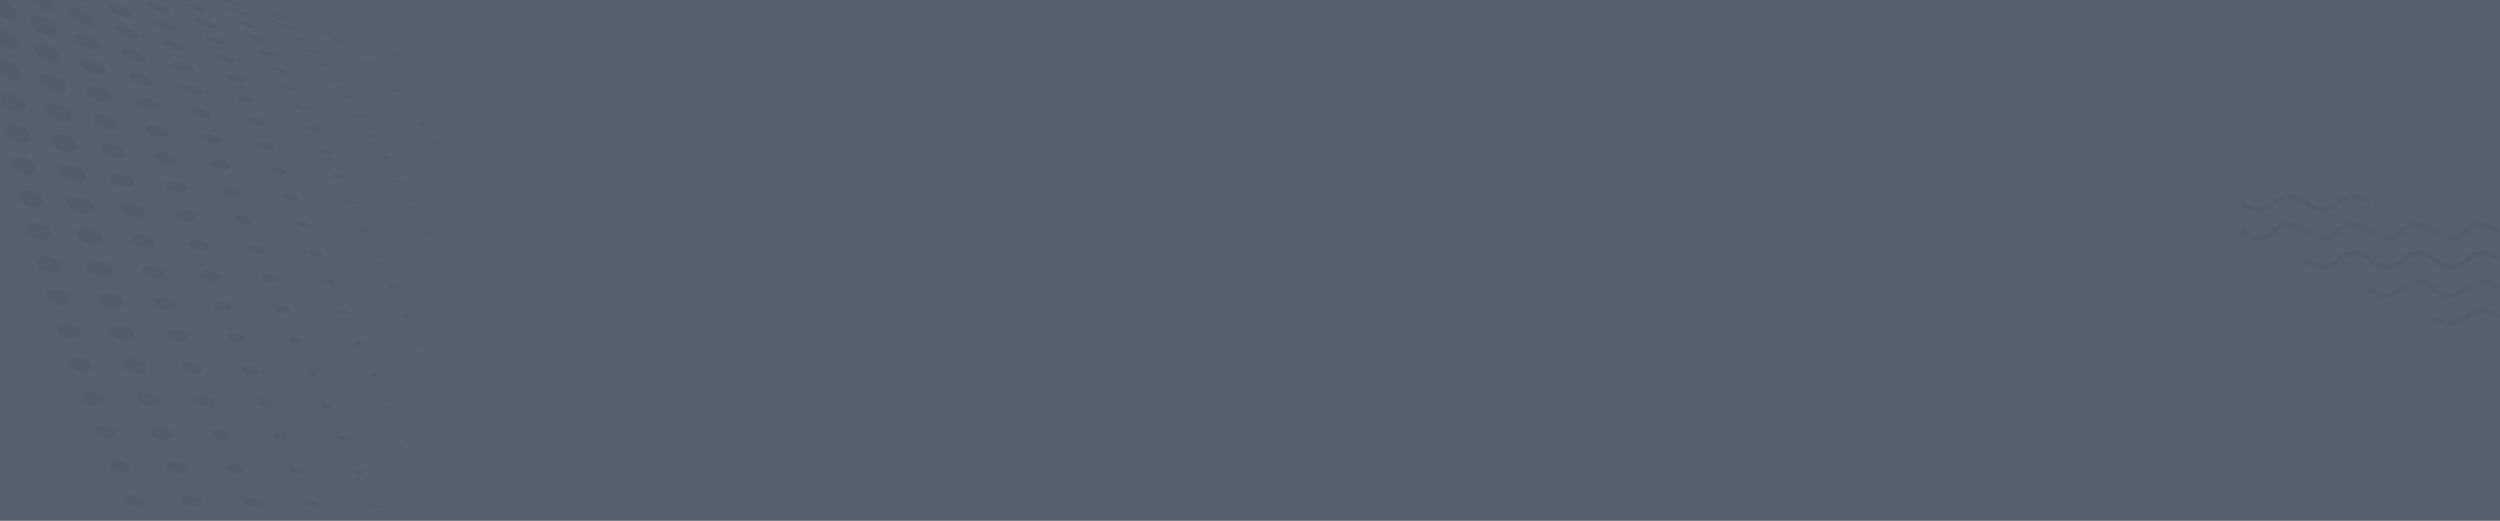 <svg xmlns="http://www.w3.org/2000/svg" xmlns:xlink="http://www.w3.org/1999/xlink" width="1920" height="400" viewBox="0 0 1920 400">
  <defs>
    <clipPath id="clip-path">
      <rect id="Rectangle_1571" data-name="Rectangle 1571" width="1920" height="400" transform="translate(0 8125)" fill="#324efd"/>
    </clipPath>
  </defs>
  <g id="Group_9726" data-name="Group 9726" transform="translate(0 -8351)">
    <rect id="Rectangle_1570" data-name="Rectangle 1570" width="1920" height="400" transform="translate(0 8351)" fill="#57606f"/>
    <g id="Mask_Group_2" data-name="Mask Group 2" transform="translate(0 226)" clip-path="url(#clip-path)">
      <path id="Union_5" data-name="Union 5" d="M0,.076l.361.1L.555.137.14,0ZM21.581,18.063l.209.072.074-.043-.2-.072ZM42.328,37.292l.928.334L43.6,37.4l-.919-.321ZM15.364,54.264l1.61.593.712-.435-1.707-.628ZM62.709,57.8l1.727.6.642-.416L63.4,57.361Zm-27.7,17.991c-.56.282.158.96,1.335,1.252a3.3,3.3,0,0,0,.5.1c.8.117,1.711,0,1.24-.618a3.885,3.885,0,0,0-2.426-.848A1.464,1.464,0,0,0,35.005,75.794Zm47.939,3.294c-.441.3.3.907,1.441,1.2a3.765,3.765,0,0,0,.67.119c.7.082,1.572-.014,1.1-.6a4.172,4.172,0,0,0-2.526-.868A1.264,1.264,0,0,0,82.945,79.087ZM8.325,97.256l.319.151.181-.123-.407-.163Zm45.9,1.632c-.735.431.162,1.328,1.787,1.777a5.837,5.837,0,0,0,.667.146c1.094.161,2.333-.067,1.723-.911a5.049,5.049,0,0,0-3.27-1.189A1.893,1.893,0,0,0,54.221,98.888Zm48.451,2.966c-.752.413.177,1.323,1.828,1.773a5.535,5.535,0,0,0,.694.153c1.27.2,2.244-.11,1.68-.876a5.1,5.1,0,0,0-3.305-1.216A2.009,2.009,0,0,0,102.672,101.854ZM26.519,121.475l1.1.446.545-.373-1.16-.44Zm46.712,1.391c-.943.5.141,1.63,2.081,2.16.161.036.371.089.532.117,1.493.285,3.091.024,2.355-1.041a5.612,5.612,0,0,0-3.851-1.434A2.585,2.585,0,0,0,73.231,122.867Zm48.667,2.839c-.907.488.2,1.631,2.067,2.148.161.043.378.1.539.122,1.658.326,3.007-.048,2.33-1.023a5.763,5.763,0,0,0-3.885-1.432A2.4,2.4,0,0,0,121.9,125.706ZM44.6,146.257l1.635.7.771-.574-1.68-.668Zm47.2,1.151c-1.158.63.143,2.024,2.472,2.669.191.05.442.11.644.151,1.811.34,3.787,0,2.912-1.339a6.791,6.791,0,0,0-4.64-1.748A3,3,0,0,0,91.8,147.408Zm48.471,2.641c-1.146.617.136,2,2.441,2.635.194.057.459.112.655.162,1.962.361,3.6-.076,2.786-1.322a6.533,6.533,0,0,0-4.513-1.741A2.98,2.98,0,0,0,140.269,150.049ZM62.351,170.937c-.67.371.024,1.155,1.352,1.519a1.507,1.507,0,0,0,.18.043c1.089.261,2.4.064,1.928-.725a3.779,3.779,0,0,0-2.632-1A1.752,1.752,0,0,0,62.351,170.937Zm47.422,1.5c-1.4.768.094,2.435,2.847,3.2.12.036.254.067.374.1,2.211.51,4.865.161,3.814-1.521-1.121-1.391-3.55-2.09-5.348-2.09A3.783,3.783,0,0,0,109.773,172.439Zm48.242,2.4c-1.328.742.156,2.428,2.78,3.156.108.036.261.074.361.1,2.468.576,4.674.036,3.735-1.51-1.03-1.291-3.46-2.07-5.257-2.07A3.386,3.386,0,0,0,158.015,174.843ZM79.879,196.567c-.823.468.043,1.473,1.644,1.918,1.421.4,3.19.168,2.592-.844a4.37,4.37,0,0,0-3.2-1.275A2.194,2.194,0,0,0,79.879,196.567Zm47.435,1.392c-1.539.888.021,2.732,3.043,3.579,2.876.818,5.728.165,4.688-1.6-1.128-1.477-3.832-2.362-5.859-2.362A3.836,3.836,0,0,0,127.315,197.958Zm47.9,2.136c-1.534.89.007,2.71,2.991,3.54,2.847.8,5.556.156,4.532-1.609-1.108-1.466-3.679-2.328-5.643-2.328A3.813,3.813,0,0,0,175.213,200.094ZM48.873,221.707l1.285.546.634-.474-1.3-.553Zm48.006.829c-1.083.612-.048,1.858,2.015,2.432,1.78.488,3.962.228,3.192-1.121a5.343,5.343,0,0,0-3.91-1.575A2.712,2.712,0,0,0,96.88,222.536Zm47.145,1.2c-1.732,1.012.024,3.169,3.348,4.107,3,.836,6.565.316,5.333-1.913-1.228-1.665-4.215-2.65-6.5-2.65A4.458,4.458,0,0,0,144.025,223.734Zm47.64,1.868c-1.685,1.021.043,3.143,3.29,4.066,2.907.814,6.376.283,5.161-1.923-1.189-1.639-4.079-2.6-6.3-2.6A4.317,4.317,0,0,0,191.665,225.6ZM65.395,247.687c-.562.32-.063.937.993,1.222.981.256,1.936.045,1.607-.565a2.563,2.563,0,0,0-1.91-.807A1.429,1.429,0,0,0,65.395,247.687Zm47.935,1.1c-1.288.723-.072,2.249,2.335,2.93,2.137.6,4.714.234,3.888-1.36-.892-1.244-3.032-1.871-4.648-1.871A3.424,3.424,0,0,0,113.33,248.782Zm47,1.06c-1.925,1.122-.086,3.473,3.51,4.487,3.225.9,7.109.316,5.828-2.117-1.346-1.9-4.516-2.852-6.928-2.852A5.048,5.048,0,0,0,160.331,249.842Zm47.28,1.615c-1.919,1.119-.108,3.442,3.452,4.43,3.091.854,6.891.325,5.611-2.138-1.311-1.875-4.3-2.8-6.624-2.8A5,5,0,0,0,207.61,251.456ZM81.478,274.244c-.8.433-.1,1.328,1.34,1.713,1.383.376,2.752.064,2.319-.78a3.5,3.5,0,0,0-2.708-1.115A2.091,2.091,0,0,0,81.478,274.244Zm47.839,1.027c-1.407.832-.064,2.571,2.563,3.339,2.555.734,5.149.093,4.3-1.571-.967-1.42-3.3-2.129-5.075-2.129A3.716,3.716,0,0,0,129.317,275.27Zm46.672.861c-2.115,1.256-.208,3.763,3.7,4.887,3.8,1.086,7.515.148,6.261-2.344-1.313-1.96-4.686-3.107-7.329-3.107A5.3,5.3,0,0,0,175.988,276.131Zm46.968,1.358c-2.057,1.259-.191,3.744,3.6,4.835,3.692,1.055,7.3.09,6.086-2.378-1.282-1.923-4.516-3.036-7.072-3.036A5.133,5.133,0,0,0,222.956,277.49ZM48.576,300.2l.708.346.41-.3-.762-.3Zm48.541.787c-.952.521-.1,1.65,1.606,2.122,1.514.423,3.381.167,2.8-1.014a4.183,4.183,0,0,0-3.228-1.344A2.536,2.536,0,0,0,97.117,300.983Zm47.461.825c-1.674.981-.21,2.95,2.862,3.832,2.706.777,6.008.254,4.989-1.854-1.014-1.528-3.664-2.423-5.754-2.423A4.281,4.281,0,0,0,144.577,301.808Zm46.375.653c-2.3,1.38-.223,4.2,3.959,5.406,4.123,1.186,8.207.117,6.894-2.655-1.4-2.143-5.034-3.387-7.916-3.387A5.889,5.889,0,0,0,190.953,302.461Zm46.573,1.127c-2.266,1.387-.244,4.183,3.869,5.35,3.992,1.139,7.915.029,6.633-2.7-1.418-2.222-4.792-3.3-7.5-3.3A6.024,6.024,0,0,0,237.525,303.588Zm-173.8,23.637,1.288.555.6-.438c.005-.024.012-.05.017-.076l-1.24-.54Zm1.892.117.076-.063-.059-.014C65.627,327.292,65.62,327.318,65.615,327.342Zm46.535.373c-1.165.665-.172,2.006,1.918,2.609,2,.562,4.109.06,3.5-1.256a5.146,5.146,0,0,0-3.963-1.663A2.953,2.953,0,0,0,112.15,327.715Zm47.269.73c-1.813,1.069-.227,3.274,3.031,4.207,2.907.828,6.5.254,5.431-2.045-1.076-1.677-3.913-2.656-6.171-2.656A4.626,4.626,0,0,0,159.419,328.445Zm46.018.5c-2.464,1.485-.33,4.5,4.1,5.765,4.331,1.234,8.669.069,7.344-2.856-1.437-2.286-5.23-3.6-8.276-3.6A6.3,6.3,0,0,0,205.437,328.942Zm46.222.916c-2.4,1.507-.308,4.5,3.979,5.724,4.2,1.191,8.4-.012,7.108-2.923-1.376-2.242-4.993-3.521-7.931-3.521A6.093,6.093,0,0,0,251.659,329.858ZM78.638,353.605c-.622.347-.09,1.074,1,1.378,1.063.3,2.142.05,1.828-.629a2.546,2.546,0,0,0-2.061-.905A1.615,1.615,0,0,0,78.638,353.605Zm48.088.851c-1.356.764-.232,2.316,2.137,2.983,2.307.631,4.64.067,3.963-1.418-.806-1.28-2.813-1.905-4.407-1.905A3.608,3.608,0,0,0,126.726,354.457Zm46.846.565c-2.082,1.225-.385,3.629,3.285,4.683,3.488,1,7.152.055,6.13-2.279-1.17-1.881-4.3-2.972-6.814-2.972A5.218,5.218,0,0,0,173.572,355.021Zm45.692.342c-2.655,1.636-.4,4.908,4.295,6.25,4.178,1.184,9.385.262,7.915-3.117-1.5-2.485-5.513-3.911-8.764-3.911A6.721,6.721,0,0,0,219.264,355.363Zm46.193.545c-3.131,1.549-1.079,5.034,3.78,6.42,4.058,1.148,9.1.179,7.678-3.2-1.433-2.419-5.241-3.83-8.384-3.83A7.042,7.042,0,0,0,265.457,355.909ZM92.9,380.307c-.9.461-.209,1.431,1.325,1.854,1.319.366,2.991.112,2.539-.892a3.638,3.638,0,0,0-2.837-1.153A2.4,2.4,0,0,0,92.9,380.307Zm47.805.777c-1.582.87-.321,2.664,2.4,3.436,2.667.744,5.4.072,4.648-1.676-.845-1.364-3.2-2.158-5.1-2.158A4.162,4.162,0,0,0,140.707,381.084Zm46.492.445c-2.278,1.3-.438,4,3.515,5.145,3.513,1.009,7.908.27,6.714-2.555-1.227-2.028-4.612-3.2-7.362-3.2A5.881,5.881,0,0,0,187.2,381.529Zm45.3.229c-2.924,1.739-.579,5.245,4.476,6.7,4.927,1.411,9.968.027,8.566-3.4-1.537-2.623-5.8-4.126-9.3-4.126A7.525,7.525,0,0,0,232.494,381.758Zm45.4.634c-2.84,1.762-.567,5.258,4.329,6.664,4.744,1.375,9.577-.067,8.221-3.475-1.48-2.614-5.428-4.074-8.758-4.074A7.321,7.321,0,0,0,277.89,382.392ZM58.2,406.19l.681.294.457-.26-.763-.3Zm48.6.692c-1.022.56-.24,1.684,1.535,2.191,1.716.486,3.487.07,3.005-1.043a4.18,4.18,0,0,0-3.313-1.391A2.708,2.708,0,0,0,106.8,406.883Zm47.475.7c-1.719.949-.342,2.961,2.579,3.782,2.613.737,5.973.277,5.079-1.833-.951-1.589-3.5-2.376-5.522-2.376A4.563,4.563,0,0,0,154.275,407.581Zm91.041.543c-3.053,1.842-.679,5.526,4.548,7.033,5.091,1.47,10.36,0,8.958-3.572-1.554-2.763-5.946-4.342-9.576-4.342A7.787,7.787,0,0,0,245.316,408.124Zm-44.93-.156c-2.513,1.435-.637,4.258,3.641,5.473,4.1,1.17,8.338.06,7.212-2.715-1.263-2.172-4.841-3.421-7.768-3.42A6.327,6.327,0,0,0,200.387,407.968Zm90.3.488c-3.577,1.744-1.434,5.676,3.952,7.247,4.924,1.428,10.008-.089,8.666-3.659-1.544-2.849-5.712-4.257-9.12-4.257A8.146,8.146,0,0,0,290.684,408.456ZM71.743,432.719l1.348.593.841-.509-1.444-.631Zm48.319.43c-1.309.691-.368,2.059,1.835,2.664,1.9.532,4.33.177,3.733-1.248-.69-1.146-2.536-1.708-4.016-1.708A3.548,3.548,0,0,0,120.062,433.149Zm47.133.677c-2,1.1-.548,3.269,2.816,4.224,2.924.825,6.645.23,5.721-2.04-1.05-1.807-3.818-2.685-6.068-2.685A5.28,5.28,0,0,0,167.2,433.825Zm90.256.471c-3.247,1.973-.794,5.892,4.689,7.487,5.391,1.576,10.995.01,9.581-3.779-1.6-2.959-6.238-4.655-10.09-4.654A8.232,8.232,0,0,0,257.452,434.3Zm-44.542-.127c-2.629,1.545-.625,4.645,3.84,5.916,3.989,1.146,9.085.289,7.827-2.923-1.336-2.368-5.152-3.729-8.3-3.729A6.828,6.828,0,0,0,212.91,434.169Zm89.446.436c-3.855,1.867-1.66,6.068,4.048,7.737,5.206,1.526,10.59,0,9.21-3.882-1.617-3.113-5.915-4.582-9.481-4.582A8.834,8.834,0,0,0,302.355,434.605ZM35.508,456.93l.387.168.223-.148-.371-.13Zm49.4,1.377c-.572.383-.017,1.091,1.082,1.385.929.244,2.476.176,2.115-.668a2.866,2.866,0,0,0-2.273-.924A1.742,1.742,0,0,0,84.9,458.306Zm48.093.9c-1.428.746-.381,2.313,2.015,2.978,2.1.584,4.847.23,4.175-1.43-.708-1.194-2.775-1.9-4.463-1.9A3.767,3.767,0,0,0,133,459.2Zm46.628.6c-2.161,1.2-.553,3.638,3.063,4.663,3.213.911,7.343.251,6.371-2.263-1.063-1.873-4.184-2.958-6.752-2.958A5.686,5.686,0,0,0,179.625,459.8Zm89.5.579c-3.431,2.052-.954,6.13,4.738,7.8,4.984,1.464,11.509.426,9.958-3.944-1.609-3.072-6.372-4.828-10.357-4.828A8.655,8.655,0,0,0,269.13,460.378Zm-44.094-.162c-2.826,1.6-.759,4.86,3.933,6.219,4.182,1.207,9.57.306,8.3-3.081-1.349-2.473-5.362-3.9-8.688-3.9A7.3,7.3,0,0,0,225.036,460.215Zm88.5.526c-3.91,1.911-1.678,6.365,4.045,8.08,4.824,1.444,11.067.208,9.638-4.047-1.587-3.194-6.113-4.769-9.851-4.769A8.953,8.953,0,0,0,313.531,460.742ZM49,482.769l.384.163.227-.133-.383-.17Zm48.82,1.16c-.846.452-.222,1.361,1.211,1.784,1.275.368,2.965.135,2.574-.823a3.487,3.487,0,0,0-2.772-1.161A2.233,2.233,0,0,0,97.82,483.929Zm47.507.892c-1.648.871-.447,2.672,2.3,3.453,2.445.69,5.587.235,4.843-1.65-.8-1.387-3.2-2.2-5.153-2.2A4.4,4.4,0,0,0,145.326,484.821Zm46.335.708c-2.4,1.292-.746,3.853,3.213,4.987,3.427.99,7.869.289,6.855-2.411-1.112-2-4.464-3.159-7.221-3.159A6.139,6.139,0,0,0,191.661,485.529Zm44.893.433c-3.06,1.736-.944,5.166,4.1,6.657,4.414,1.305,10.145.358,8.845-3.277-1.409-2.663-5.654-4.2-9.182-4.2A7.693,7.693,0,0,0,236.554,485.962Zm43.612.265c-3.632,2.177-1.146,6.408,4.847,8.233,5.793,1.758,11.932.076,10.538-4.124-1.65-3.269-6.637-5.143-10.826-5.143A9.06,9.06,0,0,0,280.165,486.227Zm43.86.479c-4.171,2.035-1.95,6.68,4.105,8.575,5.554,1.732,11.466-.011,10.146-4.238-1.534-3.237-6.263-5.123-10.293-5.123A9.192,9.192,0,0,0,324.025,486.706Zm-262.5,21.41,1.04.451.638-.373-1.048-.453Zm48.384,1.076c-.933.575-.117,1.627,1.639,2.115,1.773.5,3.738.1,3.3-1.008-.556-.934-2.183-1.41-3.487-1.41A2.917,2.917,0,0,0,109.912,509.192Zm47.275.881c-1.919.971-.619,2.944,2.536,3.844,3.007.855,6.209.134,5.475-1.813-.891-1.564-3.536-2.469-5.741-2.469A5.229,5.229,0,0,0,157.187,510.072Zm45.937.806c-2.56,1.358-.794,4.164,3.386,5.365,3.692,1.057,8.5.33,7.448-2.579-1.164-2.147-4.778-3.4-7.765-3.4A6.75,6.75,0,0,0,203.124,510.878Zm44.508.6c-3.21,1.753-1.029,5.377,4.159,6.922,4.588,1.369,10.58.4,9.307-3.358-1.492-2.91-5.948-4.346-9.573-4.346A8.421,8.421,0,0,0,247.632,511.481Zm43.006.378c-3.9,2.253-1.373,6.68,4.925,8.635,6,1.861,12.427.132,11.041-4.247-1.762-3.651-6.881-5.423-11.152-5.422A9.961,9.961,0,0,0,290.638,511.859Zm43.324.7c-4.412,2.1-2.175,6.975,4.116,9.01,5.747,1.856,11.968.079,10.688-4.348-1.629-3.612-6.638-5.426-10.763-5.426A9.641,9.641,0,0,0,333.962,512.563ZM73.705,532.892l1.593.679.891-.565-1.515-.647Zm48.13,1.049c-1.052.637-.124,1.852,1.84,2.4,1.862.517,4.285.21,3.735-1.158-.585-1.011-2.431-1.6-3.933-1.6A3.218,3.218,0,0,0,121.835,533.941Zm46.871.988c-2.03,1.015-.639,3.153,2.641,4.1,2.959.847,6.831.321,6-1.928-.929-1.657-3.839-2.632-6.229-2.632A5.535,5.535,0,0,0,168.706,534.929Zm45.465.934c-2.746,1.394-.918,4.333,3.484,5.625,3.859,1.122,8.91.386,7.86-2.667-1.269-2.4-5.008-3.578-8.074-3.578A7.546,7.546,0,0,0,214.17,535.862Zm44.033.808c-3.326,1.8-1.123,5.559,4.206,7.183,4.726,1.438,10.925.469,9.655-3.437-1.429-2.878-6.056-4.567-9.907-4.566A8.521,8.521,0,0,0,258.2,536.67Zm42.465.638c-4.005,2.284-1.5,6.856,4.891,8.9,5.539,1.773,12.875.553,11.43-4.3-1.645-3.563-7.049-5.642-11.585-5.642A9.753,9.753,0,0,0,300.668,537.308Zm42.7,1.012c-4.568,2.122-2.381,7.181,4.042,9.326,5.9,1.973,12.265.3,10.994-4.408-1.548-3.638-6.551-5.728-10.878-5.727A9.984,9.984,0,0,0,343.37,538.32ZM85.758,556.583c-.576.334-.081.968,1,1.272,1.144.311,2.341.081,2.077-.584a2.829,2.829,0,0,0-2.208-.866A1.818,1.818,0,0,0,85.758,556.583Zm47.408,1.5c-1.265.739-.189,2.15,2.128,2.786,2.189.6,5.055.254,4.46-1.3-.684-1.188-2.886-1.891-4.674-1.891A3.9,3.9,0,0,0,133.167,558.088Zm46.3,1.353c-1.824,1.129-.268,3.251,3.063,4.2,3.146.9,7.285.361,6.434-1.99-.975-1.784-4.111-2.833-6.682-2.833A5.476,5.476,0,0,0,179.463,559.441Zm45.19.945c-2.981,1.495-1.11,4.569,3.632,5.982,4.555,1.35,9.473.256,8.477-2.76-1.256-2.428-5.378-3.869-8.766-3.869A7.648,7.648,0,0,0,224.653,560.386Zm43.508,1.084c-3.546,1.887-1.347,5.767,4.273,7.534,4.927,1.545,11.438.593,10.184-3.487-1.475-3.073-6.351-4.891-10.394-4.89A8.772,8.772,0,0,0,268.161,561.47Zm41.831.955c-4.149,2.291-1.577,7.159,4.917,9.3,5.685,1.871,13.38.863,11.932-4.319-1.771-4.027-7.33-6.015-11.932-6.015A10.432,10.432,0,0,0,309.992,562.424Zm42.1,1.428c-4.764,2.15-2.592,7.452,4,9.775,5.422,1.9,12.789.862,11.487-4.432-1.639-4.1-6.957-6.109-11.347-6.109A10.234,10.234,0,0,0,352.094,563.852ZM48.685,578.1l.48.2.357-.149-.561-.234Zm48.369,1.876c-.789.436-.127,1.275,1.328,1.656,1.5.394,3.111.139,2.771-.725a3.611,3.611,0,0,0-2.908-1.165A2.546,2.546,0,0,0,97.054,579.973Zm47.059,1.682c-1.433.844-.249,2.4,2.383,3.136,2.467.7,5.73.34,5.087-1.411-.779-1.365-3.3-2.171-5.33-2.171A4.39,4.39,0,0,0,144.113,581.655Zm45.819,1.578c-1.962,1.211-.3,3.5,3.288,4.538,3.417.988,7.963.449,7.078-2.079-1.055-1.958-4.518-3.125-7.34-3.125A5.935,5.935,0,0,0,189.933,583.233Zm44.782,1.271c-3.164,1.526-1.263,4.723,3.7,6.214,4.761,1.433,9.887.414,8.868-2.762-1.365-2.719-5.632-4.088-9.088-4.087A8.314,8.314,0,0,0,234.714,584.5Zm42.838,1.38c-3.78,1.923-1.534,5.987,4.355,7.891,5.125,1.65,11.977.737,10.755-3.5-1.505-3.26-6.7-5.218-10.982-5.217A9.2,9.2,0,0,0,277.553,585.884Zm41.328,1.451c-4.3,2.323-1.809,7.234,4.84,9.539,5.8,2,13.607.912,12.3-4.219-1.659-3.952-7.542-6.325-12.421-6.325A10.078,10.078,0,0,0,318.881,587.336Zm41.393,1.95c-4.866,2.124-2.759,7.587,3.886,10.072,6.116,2.284,12.877.705,11.763-4.332-1.616-4.313-7.143-6.459-11.652-6.459A10.163,10.163,0,0,0,360.274,589.285Zm-300.219,11.5,1.029.416.631-.317-1.012-.416Zm48.095,1.954c-.9.492-.117,1.473,1.521,1.909,1.589.423,3.708.255,3.285-.835-.494-.835-2.137-1.337-3.455-1.337A2.946,2.946,0,0,0,108.15,602.737Zm46.613,1.928c-1.562.88-.3,2.54,2.536,3.346,2.653.751,6.176.38,5.494-1.488-.827-1.456-3.545-2.33-5.741-2.33A4.75,4.75,0,0,0,154.763,604.666Zm45.276,1.841c-2.16,1.256-.478,3.612,3.408,4.756,3.6,1.057,8.371.524,7.489-2.112-1.093-2.056-4.8-3.291-7.8-3.291A6.4,6.4,0,0,0,200.039,606.507Zm44.179,1.593c-3.345,1.557-1.4,4.911,3.8,6.533,4.472,1.384,10.54.813,9.43-2.808-1.325-2.707-5.973-4.363-9.754-4.363A8.429,8.429,0,0,0,244.218,608.1Zm42.326,1.878c-3.879,1.92-1.653,6.087,4.323,8.1,5.2,1.749,12.274,1.05,11.041-3.447-1.495-3.382-6.885-5.452-11.291-5.452A9.289,9.289,0,0,0,286.545,609.978Zm40.536,1.9c-4.505,2.32-2.036,7.419,4.817,9.917,6.589,2.4,13.9.929,12.7-4.167-1.656-4.206-7.687-6.743-12.744-6.743A10.538,10.538,0,0,0,327.08,611.879Zm40.662,2.579c-5.037,2.1-2.977,7.8,3.8,10.5,6.225,2.49,13.217.993,12.172-4.26-1.586-4.586-7.411-6.918-12.1-6.918A10.2,10.2,0,0,0,367.742,614.458ZM71.18,622.3c-.476.258-.087.722.8.959.931.244,1.986.1,1.79-.38a2.657,2.657,0,0,0-1.921-.707A1.47,1.47,0,0,0,71.18,622.3Zm47.514,2.432c-1.11.572-.218,1.682,1.813,2.23,2.084.557,4.371.213,3.933-.926-.6-1-2.555-1.608-4.137-1.608A3.654,3.654,0,0,0,118.694,624.733Zm46.128,2.218c-1.756.918-.361,2.758,2.78,3.655,2.955.835,6.9.471,6.183-1.548-.9-1.589-4.027-2.569-6.521-2.569A5.516,5.516,0,0,0,164.822,626.951Zm44.8,2.234c-2.294,1.266-.5,3.793,3.561,5.023,3.85,1.15,9,.66,8.106-2.117-1.152-2.208-5.2-3.559-8.442-3.559A6.87,6.87,0,0,0,209.622,629.185Zm43.16,2.253c-2.893,1.679-.757,4.932,4.314,6.575,5.223,1.689,10.951.73,9.936-2.755-1.362-2.885-6.323-4.662-10.313-4.662A8.039,8.039,0,0,0,252.782,631.438Zm42.082,2.16c-4.109,1.9-1.878,6.229,4.352,8.412,5.359,1.878,12.743,1.286,11.568-3.341-1.611-3.818-7.3-5.813-11.822-5.813A10.019,10.019,0,0,0,294.864,633.6Zm39.855,2.545c-4.652,2.286-2.214,7.556,4.742,10.252,5.979,2.315,14.284,1.629,13.085-4-1.733-4.679-8.144-7.131-13.253-7.131A10.624,10.624,0,0,0,334.718,636.143Zm39.868,3.332c-5.178,2.035-3.2,7.95,3.642,10.9,5.632,2.423,13.542,1.765,12.535-4.068-1.555-4.884-7.7-7.436-12.542-7.435A10.055,10.055,0,0,0,374.587,639.475ZM81.842,643.333c-.536.314.01.877,1.129,1.179,1.2.32,2.515.154,2.256-.476a3.258,3.258,0,0,0-2.459-.872A2.005,2.005,0,0,0,81.842,643.333Zm46.893,2.721c-1.05.679.012,1.854,2.23,2.467,2.442.671,5.113.3,4.625-1.017-.7-1.155-3.066-1.853-4.923-1.853A3.8,3.8,0,0,0,128.735,646.054Zm45.851,2.541c-1.94.967-.519,2.832,2.932,3.842s7.283.445,6.592-1.538c-.96-1.72-4.275-2.779-6.941-2.779A6.055,6.055,0,0,0,174.586,648.6Zm44.224,2.679c-2.452,1.29-.646,3.87,3.668,5.21,3.977,1.237,9.355.8,8.46-2.072-1.185-2.31-5.5-3.762-8.919-3.761A7.127,7.127,0,0,0,218.81,651.274Zm42.494,2.76c-3.02,1.669-.869,5.011,4.336,6.755,5.371,1.8,11.329.937,10.362-2.6-1.388-3.029-6.668-4.946-10.841-4.946A8.215,8.215,0,0,0,261.3,654.034Zm41.451,2.818c-4.166,1.842-1.964,6.276,4.283,8.611,6.059,2.272,12.837,1.244,11.817-3.153-1.615-4.006-7.554-6.143-12.19-6.143A9.9,9.9,0,0,0,302.755,656.852Zm39.058,3.275c-4.747,2.208-2.39,7.59,4.591,10.472,6.726,2.775,14.359,1.581,13.356-3.715-1.609-4.636-8.208-7.6-13.588-7.6A10.44,10.44,0,0,0,341.813,660.126ZM92.128,663.411c-.667.387.019,1.1,1.421,1.471,1.428.389,3.318.284,2.967-.57-.439-.679-2.048-1.112-3.253-1.112A2.448,2.448,0,0,0,92.128,663.411Zm288.68.918c-5.371,1.986-3.534,7.937,3.434,11.185,6.3,2.925,13.583,1.751,12.763-3.751-1.495-5.168-7.909-7.959-12.867-7.958A9.753,9.753,0,0,0,380.808,664.329Zm-242.2,2.205c-1.191.691-.033,1.95,2.435,2.641,2.68.737,5.592.4,5.042-1.047-.746-1.226-3.4-1.992-5.449-1.992A4.236,4.236,0,0,0,138.6,666.534Zm44.975,3.062c-1.686,1.034-.074,2.921,3.383,3.959,3.761,1.12,7.925.586,7.207-1.541-1.041-1.86-4.793-3.016-7.7-3.016A5.781,5.781,0,0,0,183.578,669.6Zm43.872,3.055c-2.615,1.287-.739,3.99,3.793,5.468,4.651,1.5,9.872.8,9.027-2.012-1.233-2.46-5.943-4.051-9.6-4.051A7.5,7.5,0,0,0,227.45,672.651Zm41.819,3.4c-3.149,1.643-.964,5.129,4.4,7.037,5.544,1.973,11.731,1.186,10.782-2.5-1.416-3.2-7.044-5.282-11.411-5.282A8.344,8.344,0,0,0,269.269,676.047Zm-214.52,3.114,1.1.434.752-.271-1.168-.441Zm255.21.427c-4.33,1.784-2.149,6.357,4.25,8.9,6.195,2.459,13.222,1.574,12.26-2.952-1.522-3.989-7.763-6.6-12.742-6.6A10.015,10.015,0,0,0,309.959,679.587Zm-207.949,2.992c-.924.5.165,1.306,1.745,1.741,1.9.5,4.005.308,3.615-.625-.542-.825-2.516-1.358-4-1.358A3.109,3.109,0,0,0,102.009,682.579Zm246.213,1.114c-4.862,2.115-2.579,7.662,4.441,10.8,6.774,3.031,14.569,2.026,13.66-3.406-1.653-5.193-8.734-8.1-14.12-8.1A10.157,10.157,0,0,0,348.222,683.694ZM148,686.122c-1.33.744-.046,2.117,2.687,2.885,2.68.756,6.315.6,5.7-1.027-.838-1.386-3.9-2.267-6.215-2.267A4.714,4.714,0,0,0,148,686.122Zm238.281,2.765c-5.465,1.84-3.742,8.021,3.232,11.591,6.314,3.222,13.71,2.258,13.029-3.437-1.424-5.5-8.195-8.589-13.284-8.589A9.436,9.436,0,0,0,386.285,688.887Zm-193.776.87c-1.76,1.041-.086,2.983,3.491,4.083,3.535,1.088,8.338.88,7.566-1.428-1.077-1.971-5.12-3.233-8.192-3.233A5.891,5.891,0,0,0,192.51,689.757Zm43.085,3.6c-2.794,1.275-.857,4.093,3.9,5.693,4.857,1.624,10.34,1.028,9.52-1.858-1.294-2.661-6.309-4.406-10.189-4.406A7.975,7.975,0,0,0,235.595,693.362ZM65.131,696.493c-.263.165.041.5.888.72s1.984.206,1.775-.2a3.064,3.064,0,0,0-2.032-.632A1.265,1.265,0,0,0,65.131,696.493Zm211.641,1.034c-3.28,1.576-1.105,5.135,4.376,7.182,5.635,2.1,12,1.474,11.126-2.231-1.438-3.394-7.281-5.647-11.811-5.647A8.658,8.658,0,0,0,276.772,697.527Zm-165.073,3.2c-.7.472.242,1.294,2.075,1.785,1.947.524,4.551.49,4.1-.543-.647-.937-2.983-1.541-4.655-1.541A2.979,2.979,0,0,0,111.7,700.731Zm204.9,1.115c-4.469,1.7-2.329,6.417,4.168,9.173,6.29,2.679,13.482,1.978,12.611-2.629-1.5-4.227-8.128-7.105-13.291-7.105A9.913,9.913,0,0,0,316.6,701.846Zm-159.457,2.983c-1.45.734-.12,2.112,2.854,2.966,3.192.921,6.7.684,6.1-.893-.908-1.462-4.337-2.443-6.839-2.443A4.932,4.932,0,0,0,157.146,704.829Zm196.9,2.145c-5.008,2-2.876,7.568,4.244,11.039,6.748,3.275,14.614,2.538,13.839-2.977-1.482-5.136-8.727-8.694-14.4-8.693A9.974,9.974,0,0,0,354.046,706.974Zm-153.22,2.1c-1.887,1.023-.124,3.057,3.675,4.262,3.779,1.191,9,1.177,8.186-1.279-1.154-2.126-5.643-3.535-8.974-3.535A6.256,6.256,0,0,0,200.826,709.077ZM75.32,712.588c-.4.235.189.675,1.232.945,1,.258,2.711.366,2.4-.22a4.775,4.775,0,0,0-2.88-.855A1.611,1.611,0,0,0,75.32,712.588Zm315.8.706c-5.516,1.669-3.939,7.994,2.95,11.883,6.386,3.6,13.715,2.935,13.172-2.964-1.226-5.446-8.037-9.287-13.443-9.286A9.31,9.31,0,0,0,391.123,713.294Zm-147.737.141c-2.888,1.222-.951,4.088,3.9,5.8,5.005,1.765,10.631,1.349,9.82-1.619-1.314-2.788-6.651-4.691-10.674-4.691A7.977,7.977,0,0,0,243.386,713.435Zm-122.175,4.011c-.857.469.255,1.361,2.409,1.945,2.213.6,5.218.656,4.682-.49-.762-1.021-3.567-1.727-5.506-1.727A3.57,3.57,0,0,0,121.211,717.446Zm162.466.912c-3.371,1.514-1.2,5.176,4.363,7.4,5.764,2.3,12.329,1.849,11.508-1.926-1.446-3.6-7.7-6.093-12.41-6.092A8.6,8.6,0,0,0,283.677,718.358Zm-117.9,4c-1.18.744.342,2.1,3.328,2.983,3.113.923,7.37,1.014,6.659-.737-1.024-1.586-5.01-2.675-7.747-2.675A4.533,4.533,0,0,0,165.779,722.36Zm156.954,1.32c-4.647,1.595-2.625,6.3,4,9.318,6.295,2.873,13.6,2.421,12.853-2.184-1.465-4.43-8.461-7.592-13.75-7.592A9.653,9.653,0,0,0,322.733,723.68Zm-113.82,3.645c-2,.951-.162,3.023,3.869,4.351,3.963,1.305,9.454,1.458,8.61-1.021-1.244-2.208-6.3-3.779-9.84-3.779A6.4,6.4,0,0,0,208.914,727.325Zm-123.6.067c-.366.265.354.727,1.666,1.074,1.589.409,3.424.4,3.079-.168-.543-.62-2.566-1.073-3.821-1.073A1.8,1.8,0,0,0,85.313,727.392Zm273.92,2.48c-5.058,1.827-3.055,7.5,3.972,11.232,6.092,3.236,14.626,3.64,13.944-2.43-1.483-5.733-9.268-9.277-14.817-9.276A9.217,9.217,0,0,0,359.233,729.872Zm-109.038,2.944c-2.453,1.211-.337,3.93,4.429,5.7,4.635,1.705,11.134,1.945,10.258-1.268-1.372-2.888-7.4-4.988-11.628-4.987A7.066,7.066,0,0,0,250.195,732.817Zm-119.447.067c-.866.455.352,1.4,2.608,2.007,2.4.667,5.661.816,5.079-.337-.861-1.1-4.118-1.913-6.2-1.913A3.446,3.446,0,0,0,130.748,732.883Zm-81.211,1.9,1.153.367.736-.112-1.173-.364Zm345.7,2.663c-5.539,1.445-4.138,7.913,2.62,12.145,6.262,3.908,13.588,3.575,13.227-2.383-1.175-6.156-8.569-10.009-13.758-10.009A8.281,8.281,0,0,0,395.236,737.45ZM290.1,738.626c-3.524,1.373-1.428,4.978,4.314,7.415,5.305,2.25,12.565,2.617,11.731-1.476-1.422-3.7-8.111-6.433-12.969-6.433A8.523,8.523,0,0,0,290.1,738.626Zm-115.63-.091c-1.256.7.368,2.11,3.561,3.083,3.33,1.019,7.891,1.244,7.145-.519-1.151-1.678-5.718-2.925-8.646-2.925A4.549,4.549,0,0,0,174.474,738.535Zm-79.006,2.323c-.416.268.431.78,1.891,1.163.079.024.177.043.256.067,1.562.371,3.641.488,3.242-.143-.649-.675-3.139-1.234-4.532-1.234A1.725,1.725,0,0,0,95.468,740.858Zm121.1,3.711c-1.6.94.366,2.863,4.27,4.2,4.1,1.4,9.772,1.746,8.94-.656-1.345-2.305-7-4.035-10.648-4.034A5.316,5.316,0,0,0,216.568,744.568Zm111.57.387c-4.726,1.4-2.783,6.2,3.866,9.51,5.778,2.872,13.842,3.427,13.123-1.7-1.494-4.953-9.159-8.145-14.4-8.145A9.14,9.14,0,0,0,328.139,744.956ZM60.155,746.192c-.225.1.263.354,1.043.551a6.9,6.9,0,0,0,1.124.188c.266.029.864.05.677-.175a5.626,5.626,0,0,0-2.489-.614A.89.89,0,0,0,60.155,746.192Zm79.855.934c-.667.461.627,1.332,2.951,1.987,2.584.727,6.135,1,5.517-.15-.987-1.172-4.8-2.1-7.023-2.1A2.843,2.843,0,0,0,140.01,747.126Zm117.236,3.793c-2.5,1.114-.426,3.763,4.479,5.693,4.687,1.84,11.27,2.323,10.416-.791-1.426-2.992-7.967-5.331-12.276-5.331A6.758,6.758,0,0,0,257.246,750.919Zm106.421,1.416c-5.151,1.608-3.27,7.427,3.7,11.508,6.08,3.547,14.679,4.334,14.168-1.83-1.358-6.054-9.608-10.035-15.253-10.035A8.762,8.762,0,0,0,363.667,752.334Zm-258.329.658c-.5.264.5.833,2.254,1.29.426.115.845.2,1.269.28,1.342.247,3.3.4,2.861-.22-.811-.772-3.948-1.471-5.557-1.471A2.006,2.006,0,0,0,105.338,752.992Zm77.721.534c-1.319.636.387,2.054,3.73,3.095,3.494,1.091,8.284,1.49,7.51-.22-1.244-1.736-6.393-3.153-9.447-3.153A4.5,4.5,0,0,0,183.059,753.526ZM70.627,756.411c-.2.138.6.438,1.474.653a10.92,10.92,0,0,0,2,.327c.447.007.622-.05.486-.191a9.174,9.174,0,0,0-3.57-.85A.8.8,0,0,0,70.627,756.411Zm-33.91,1.1.486.012-.813-.224-.48-.005Zm259.354.34c-3.579,1.2-1.479,4.835,4.338,7.48,5.359,2.449,12.751,3.155,11.951-.876-1.562-4.115-9.014-6.939-13.833-6.939A7.9,7.9,0,0,0,296.072,757.85Zm-146.908,2.156c-.729.438.7,1.358,3.243,2.1.277.089.641.184.917.256,2.885.712,5.675.8,5.072-.206-1.126-1.255-5.593-2.357-7.958-2.357A2.8,2.8,0,0,0,149.164,760.006Zm75.14.49c-1.62.852.378,2.77,4.369,4.206,4.171,1.5,9.975,2.066,9.135-.256-1.418-2.379-7.6-4.334-11.312-4.333A4.973,4.973,0,0,0,224.3,760.5Zm174.205.8c-5.733,1.2-4.529,7.726,2.289,12.476,5.516,3.842,13.565,4.8,13.368-1.743-1.019-6.529-8.795-10.89-14.05-10.89A7.823,7.823,0,0,0,398.509,761.292Zm-283.2,2.62c-.52.239.569.825,2.488,1.353a21.491,21.491,0,0,0,2.766.544c.659.076,2.125.2,1.711-.333-.943-.822-4.592-1.658-6.264-1.658A1.9,1.9,0,0,0,115.308,763.912Zm-66.759.79.9.065-1.48-.39-.845-.066Zm32.72.659c-.165.124.548.423,1.7.715a11.945,11.945,0,0,0,2.738.431c.344-.017.229-.12.182-.163a13,13,0,0,0-4.319-1.03A.6.6,0,0,0,81.27,765.362Zm251.2.4c-3.967,1.418-1.845,5.918,4.364,9.262,5.733,3.093,13.793,4.075,13.161-.911-1.466-5.152-9.605-8.737-14.915-8.737A7.857,7.857,0,0,0,332.474,765.763Zm-141.307,1.62c-.978.621.838,1.971,4.151,3.066,3.675,1.208,8.731,1.8,7.922.1-1.389-1.843-7.222-3.472-10.362-3.472A3.5,3.5,0,0,0,191.167,767.383Zm-153.649-.011,1.037.229-.622-.166-.978-.217Zm226.37.525c-2.589.961-.453,3.643,4.57,5.735,4.924,2.055,11.611,2.849,10.774-.254-1.529-3.171-8.589-5.816-13.047-5.816A6.782,6.782,0,0,0,263.888,767.9Zm-190.755-.132c.059.314,3.23,1.167,3.924,1.129.026-.007.079,0,.089-.043a8.344,8.344,0,0,0-2.45-.873,9.109,9.109,0,0,0-1.4-.24A.352.352,0,0,0,73.133,767.765Zm-23.256,1.123,1.473.313-.841-.274-1.4-.3Zm11.118-.116a13.127,13.127,0,0,0,3.333.894c.011,0,.036-.011.052-.014a8.952,8.952,0,0,0-2.086-.67,8.326,8.326,0,0,0-1.221-.219A.246.246,0,0,0,60.995,768.772Zm-2.634,1.277a7.374,7.374,0,0,0,1.184.352,10.716,10.716,0,0,0,1.967.352.322.322,0,0,1-.056-.031,18.628,18.628,0,0,0-3.03-.682A.13.13,0,0,0,58.36,770.049Zm99.782,1.631c-.787.387.759,1.332,3.543,2.182q.99.293,2.022.524c2.618.581,5.082.715,4.505-.187-1.286-1.332-6.562-2.67-9.024-2.67A2.655,2.655,0,0,0,158.142,771.68Zm-66.5,1.387a8.119,8.119,0,0,0,2.112.758c.713.177,3.405.809,3.621.536a.528.528,0,0,0-.079-.081A20.1,20.1,0,0,0,91.956,773C91.786,773,91.673,773.022,91.638,773.068Zm33.275.531c-.4.256,1.16.886,2.914,1.373a22.931,22.931,0,0,0,4.034.792c1.388.1,1.122-.213,1.022-.32-1.163-.916-5.614-1.946-7.344-1.946A1.3,1.3,0,0,0,124.912,773.6Zm242.475.7c-5.223,1.356-3.5,7.116,3.5,11.636,5.979,3.846,14.584,5.147,14.225-.944-1.26-6.382-10.023-10.923-15.706-10.923A8.15,8.15,0,0,0,367.388,774.295Zm-297.859.254a6.915,6.915,0,0,0,1.56.412c.634.162,2.483.6,2.594.569a.512.512,0,0,0-.057-.029c-.59-.187-3.72-.952-4.083-.952Zm162.12.7c-1.734.734.307,2.657,4.542,4.262,4.443,1.7,10.4,2.512,9.53.191-1.539-2.495-8.333-4.746-12.172-4.746A5,5,0,0,0,231.649,775.247Zm69.622,1.035c-2.94,1.174-.7,4.574,4.767,7.257,5.348,2.624,12.738,3.693,12.006-.194-1.5-4.052-9.282-7.471-14.257-7.471A6.807,6.807,0,0,0,301.271,776.282ZM82.1,778.175l1.743.439,1.286.324c.118.032.222.058.333.084-.949-.256-1.9-.487-2.852-.727-.614-.155-1.217-.308-1.825-.449C81.22,777.971,81.665,778.062,82.1,778.175Zm3.486.88c-.017-.005-.057-.015-.083-.024l-.041-.009Zm16.6.483a11.669,11.669,0,0,0,2.338.79c.782.208,3.733.94,3.972.739a.428.428,0,0,0-.086-.071,29.4,29.4,0,0,0-6.032-1.5C102.273,779.5,102.206,779.511,102.184,779.538Zm97.185.476c-1.019.533.871,1.878,4.307,3.074.194.069.427.148.613.21,3.608,1.16,8.331,1.852,7.53.268-1.533-1.922-7.9-3.781-11.037-3.781A3.308,3.308,0,0,0,199.369,780.014Zm-107.474-.1a54.254,54.254,0,0,0,5.644,1.536.475.475,0,0,0,.094-.008c-.218-.129-2.1-.664-3.565-1.042-.439-.113-1.906-.486-2.162-.486Zm22.218.622c.177.521,5.835,2.227,7.022,2.234a.564.564,0,0,0,.127-.024c-.127-.387-2.917-1.3-4.381-1.71a16.164,16.164,0,0,0-2.565-.532A.444.444,0,0,0,114.114,780.536Zm-11.176.246c.177.338,5.4,1.811,6.491,1.914a.756.756,0,0,0,.1-.021,20.73,20.73,0,0,0-4.039-1.378,19.378,19.378,0,0,0-2.466-.523A.313.313,0,0,0,102.938,780.781Zm31.617,1.249c-.383.2.957.794,3.194,1.442a25.147,25.147,0,0,0,5.158,1.029c.653.007.453-.189.361-.285-1.336-.954-6.668-2.241-8.3-2.241A1.063,1.063,0,0,0,134.555,782.031Zm32.471.251c-.486.366,1.115,1.253,3.816,2.1a31.472,31.472,0,0,0,4.177,1.028c.974.166,3.19.453,2.613-.359-1.472-1.417-7.33-2.938-9.7-2.938A1.707,1.707,0,0,0,167.026,782.282Zm102.861,1.665c-2.06.944.2,3.473,5.005,5.628,5,2.239,11.8,3.361,10.982.32-1.593-3.3-9.39-6.314-13.836-6.314A5.261,5.261,0,0,0,269.887,783.947Zm131.106.854c-5.68.906-4.666,7.578,1.936,12.741,6.087,4.762,13.445,5.439,13.466-.861-.775-6.495-8.466-11.975-14.158-11.975A7.944,7.944,0,0,0,400.992,784.8Zm-288.532-.048a20.97,20.97,0,0,0,2.7.847,36.554,36.554,0,0,0,4.489,1.023l-.1-.06a48.5,48.5,0,0,0-7.008-1.823A.2.2,0,0,0,112.461,784.753Zm224.495.588c-4.056,1.18-2.031,5.622,4.242,9.326,5.7,3.351,13.777,4.81,13.241-.07-1.443-5.378-10.187-9.505-15.493-9.505A7.184,7.184,0,0,0,336.956,785.341Zm-98.045,3.612c-1.733.6.323,2.512,4.591,4.251,4.479,1.829,10.506,2.92,9.645.691-1.61-2.553-9-5.137-12.778-5.137A4.516,4.516,0,0,0,238.911,788.952Zm-113.18.735a48.932,48.932,0,0,0,4.965,1.332.553.553,0,0,1-.079-.024c-1.165-.4-7.446-2.186-7.868-2.186C123.73,789.149,124.73,789.4,125.731,789.687Zm18.351-.3c.228.354,2.514,1.081,3.487,1.373,1.169.349,5.594,1.581,5.993,1.2a.8.8,0,0,0-.127-.127,34.032,34.032,0,0,0-8.973-2.525A.6.6,0,0,0,144.082,789.386Zm63.217,2.1c-1.082.433.846,1.782,4.483,3.116.648.235,1.289.455,1.945.653,3.194.978,7.357,1.71,6.575.294-1.726-2.09-9.167-4.188-12.085-4.188A2.579,2.579,0,0,0,207.3,791.481Zm-31.56.12c-.51.3,1.187,1.2,4.041,2.15a36.031,36.031,0,0,0,5.754,1.445c1.977.255,1.61-.215,1.479-.38-1.579-1.4-8.467-3.308-10.683-3.308A1.316,1.316,0,0,0,175.74,791.6Zm-34.362,2.647a.382.382,0,0,0,.089.012c-.261-.162-3.988-1.3-5.239-1.669-1.063-.316-2.123-.672-3.211-.889C133.385,791.931,141.3,794.226,141.378,794.248Zm165.133-.8c-2.95.971-.727,4.387,4.757,7.324,5.3,2.837,12.87,4.511,12.168.553-1.52-4.208-9.954-8.145-14.966-8.145A6.357,6.357,0,0,0,306.511,793.452Zm-163.429-.043c.273.38,7.695,2.779,9.1,3.025a.2.2,0,0,0,.129-.022,41.826,41.826,0,0,0-5.726-2.086,29.5,29.5,0,0,0-3.462-.921A.268.268,0,0,0,143.082,793.409Zm10.059.6c.292.636,8.03,3.315,9.483,3.452a.35.35,0,0,0,.157-.034c-.2-.466-4.012-1.892-5.921-2.523a22.038,22.038,0,0,0-3.563-.918A.388.388,0,0,0,153.141,794.009Zm217.544,1.514c-5.166.983-3.561,6.714,3.247,11.575,6.551,4.683,14.3,5.779,14.095.109-1.156-6.613-10.38-11.8-15.978-11.8A7.348,7.348,0,0,0,370.685,795.523Zm-217.2-.067a20.307,20.307,0,0,0,3.753,1.418c.057.019,5.944,1.849,6.393,1.577-.04-.041-.1-.076-.129-.108a47.477,47.477,0,0,0-9.845-2.916A.354.354,0,0,0,153.488,795.456Zm122.535,3.355c-2.024.8.2,3.328,4.981,5.638,5.015,2.426,11.889,3.921,11.1,1-1.654-3.411-10.049-6.887-14.421-6.887A4.735,4.735,0,0,0,276.024,798.812Zm-91.656,1c-.528.218,1.194,1.094,4.2,2.148a35.366,35.366,0,0,0,6.91,1.834c.89.068.641-.208.521-.344-1.743-1.422-9.277-3.686-11.263-3.686A1.09,1.09,0,0,0,184.368,799.814Zm-17.594,2.012c.247.082,5.994,1.993,6.655,2a.4.4,0,0,0-.127-.109,79.482,79.482,0,0,0-10.451-3.329C162.876,800.438,162.954,800.563,166.774,801.826Zm78.7-.222c-1.3.586.851,2.4,4.988,4.2,4.587,1.99,10.808,3.425,9.963,1.3-1.832-2.829-10.412-5.67-13.858-5.67A2.8,2.8,0,0,0,245.472,801.6Zm-30.562.32c-.691.412,1.314,1.689,4.76,3.033a43.882,43.882,0,0,0,4.67,1.53c1.124.292,4.733,1.156,4-.093-1.781-2.017-9.82-4.613-12.624-4.612A1.687,1.687,0,0,0,214.91,801.924ZM341,803.99c-4.037.89-2.089,5.353,4.106,9.362,5.577,3.621,13.693,5.8,13.236.849-1.4-5.584-10.718-10.349-15.948-10.349A6.466,6.466,0,0,0,341,803.99Zm-164.9,1.639c2.323.811,4.57,1.814,6.947,2.437l-.066-.024c-2.821-1.1-10.12-3.6-10.961-3.829C173.383,804.694,174.754,805.153,176.106,805.629Zm16.527,1.334c.282.457,2.943,1.5,4.51,2.086.074.017,7.261,2.674,7.934,2.193a.532.532,0,0,0-.136-.172c-1.816-1.337-10.142-4.173-11.984-4.173A.55.55,0,0,0,192.632,806.963Zm-.292,4.266a.475.475,0,0,1,.109.029c-.445-.379-5.257-2.254-7.094-2.94-.354-.131-3.392-1.258-4.2-1.413C181.681,807.39,192.249,811.207,192.34,811.229Zm210.509-3.409c-5.7.472-4.861,7,1.63,12.715,5.861,5.15,13.073,6.413,13.262.256-.677-7.368-9.04-12.993-14.335-12.993Q403.122,807.8,402.849,807.82Zm-219.757.256-.039-.01Zm6.9.426c.711.723,9.9,4.5,11.532,4.854.024,0,.076,0,.113.011h0q1.126.55,3.878,1.63c.763.313,7.47,2.944,8.059,2.707a.768.768,0,0,0-.142-.15c-1.932-1.272-10.8-4.579-12.365-4.657a63.337,63.337,0,0,0-6.683-3.027,26.336,26.336,0,0,0-4.33-1.428A.449.449,0,0,1,190,808.5Zm121.459,1.2c-2.988.735-.858,4.083,4.649,7.3,5.989,3.5,12.744,4.9,12.162,1.387-1.5-4.307-10.516-8.835-15.441-8.835A5.784,5.784,0,0,0,311.454,809.7Zm-89.067,1.462c-.682.316,1.321,1.57,4.879,3.059a45.39,45.39,0,0,0,7.092,2.37c2.448.526,2.041-.115,1.91-.323-1.926-2.058-10.767-5.19-13.339-5.19A1.343,1.343,0,0,0,222.387,811.164Zm59.347,1.473c-2.093.6.089,3.083,5,5.657,4.969,2.615,11.994,4.645,11.231,1.761-1.786-3.723-11.119-7.54-15.177-7.539A3.945,3.945,0,0,0,281.735,812.637Zm-29.657.462c-1.316.44.861,2.265,5.063,4.233.434.2,1.034.472,1.486.658,3.972,1.7,9.468,3.268,8.647,1.3-1.814-2.737-10.861-6.3-14.336-6.3A2.772,2.772,0,0,0,252.078,813.1Zm121.313,2.719c-5.211.586-3.752,6.231,3,11.62,5.761,4.588,14.071,7.343,14,1.215-.986-6.535-10.1-12.882-16.133-12.881A7.809,7.809,0,0,0,373.391,815.818Zm-164.452,1.947c.232.134.581.334,4.727,2.088,7.236,3.057,7.894,3.231,8.245,3.32Q215.537,820.4,209,817.735A.187.187,0,0,0,208.938,817.766Zm12.973,5.408a.14.14,0,0,1,.048-.041c-.029-.026-.091-.052-.11-.079A107.05,107.05,0,0,0,209,817.735Q215.546,820.4,221.911,823.174Zm7.676-3.87c-.712.2,1.266,1.407,5.03,3.088a47.568,47.568,0,0,0,8.475,3.071c1.117.189.858-.176.727-.363-2.208-2.219-11.983-5.821-14-5.821A.876.876,0,0,0,229.586,819.3Zm-12.023,2.541,11.595,5.293c.287.134.561.282.844.4-.029-.012-.057-.026-.086-.041-1.264-.621-2.636-1.269-4.089-1.938q-2.124-1-4.269-1.978c-2.84-1.287-4.438-1.961-4.876-2.137A6.746,6.746,0,0,0,217.563,821.844Zm127.089-.06c-4.041.567-2.229,4.908,3.888,9.293,5.446,3.916,13.461,6.664,13.129,1.9-1.23-5.368-10.713-11.248-16.133-11.247A6.381,6.381,0,0,0,344.652,821.784Zm-86.4,1.861c-.876.446,1.256,2.11,5.271,4.146,1.713.858,3.249,1.514,3.833,1.746,3.34,1.385,7.018,2.452,6.37.938-1.892-2.781-11.73-6.948-14.8-6.947A1.542,1.542,0,0,0,258.251,823.644ZM237.63,830.83a.66.66,0,0,0,.11.038c-.232-.38-5.044-2.98-8.463-4.655a45.359,45.359,0,0,0-4.91-2.136C224.65,824.655,237.509,830.78,237.63,830.83Zm78.32-5.877c-3.027.486-.986,3.767,4.548,7.321,5.326,3.423,12.729,6.018,12.181,2.318-1.477-4.436-11.105-9.7-15.911-9.7A5.257,5.257,0,0,0,315.95,824.953Zm-29.045.619c-1.538.605.666,2.923,5.231,5.544,5.053,2.883,11.947,5.318,11.224,2.567-1.851-3.907-11.814-8.245-15.541-8.245A2.585,2.585,0,0,0,286.905,825.573Zm-50.349.945c.17.4,1.91,1.4,5.176,2.973.873.42,8.532,4.083,9.388,3.621a.851.851,0,0,0-.122-.225c-2.05-1.909-12.127-6.419-14.166-6.419A.594.594,0,0,0,236.556,826.518Zm-6.525,1.026-.029-.011Zm175.352,15.232c5.1,5.088,12.745,8.188,13.13,1.477C418.059,837.042,409.879,830,404.1,830,398.509,830.008,399.167,836.576,405.384,842.775Zm-162-10.208c.194.18.644.579,5.168,2.938,2.5,1.3,8.391,4.315,9.32,4.346a.667.667,0,0,1,.019-.113c-.034-.026-.075-.074-.113-.108-2.27-1.968-12.87-7.089-14.38-7.161A.517.517,0,0,1,243.387,832.567Zm20.879.464c-.857.294,1.228,1.935,5.3,4.179a62,62,0,0,0,6.756,3.224c1.872.73,3.993,1.371,3.515.271-2.114-3.031-12.768-7.718-15.24-7.718A1.029,1.029,0,0,0,264.266,833.03Zm111.4,2.321c-5.089.141-3.78,5.764,2.678,11.56,5.535,4.966,13.645,8.391,13.729,2.437-.866-7.215-10.79-14-16.222-14Zm-83.743,1.985c-1.562.4.573,2.7,5.195,5.6.242.139.558.333.8.476,4.78,2.865,11.078,5.5,10.446,2.995-1.837-3.933-12.482-9.127-15.9-9.127A2.151,2.151,0,0,0,291.92,837.336Zm-42.034.1c.407.292.954.6,5.187,3,8.418,4.746,9.094,5.136,9.412,5.088-.031-.029-.07-.06-.108-.094-2.51-1.966-13.644-7.995-14.481-7.994Zm97.348,1.242c-3.3.6-1.4,4.757,4.244,9.277,5.436,4.356,13.213,7.688,13,3-1.227-6.019-11.528-12.341-16.441-12.341A4.544,4.544,0,0,0,347.234,838.676Zm-27.666.591c-2.4.5-.307,3.633,4.869,7.3,5.254,3.712,12.59,6.853,12.128,3.315-1.553-4.968-11.955-10.68-16.272-10.679A3.594,3.594,0,0,0,319.568,839.267Zm-61.4,3.188,10.485,6.492c.632.406,1.237.859,1.895,1.225a.3.3,0,0,0-.093-.071c-.7-.485-2.26-1.537-5.108-3.309-1.422-.914-2.707-1.721-4.049-2.545-2.792-1.708-4.639-2.76-5.158-3.026A19.012,19.012,0,0,0,258.169,842.455Zm11.909-1.038c-.838.135,1.163,1.739,5.209,4.157a60.757,60.757,0,0,0,8.831,4.526c1.716.591,1.462.057,1.34-.208-2.137-2.974-13.077-8.486-15.232-8.486A.9.9,0,0,0,270.078,841.417Zm26.525,6.691c-1.546.21.507,2.463,5.115,5.626.783.547,1.6,1.067,2.409,1.574,4.589,2.853,9.319,4.992,8.827,2.915-1.85-4.012-12.879-10.131-16.089-10.131A1.98,1.98,0,0,0,296.6,848.107Zm-21.386.651c.034.182.12.664,5.415,4.123.969.638,9.535,6.209,10.26,5.585a.951.951,0,0,0-.071-.281c-1.872-2.527-13.248-9.451-15.415-9.451A.632.632,0,0,0,275.217,848.758Zm130.472,15.459c4.821,5.513,12.188,9.326,12.767,2.772-.208-7.2-8.008-14.971-13.684-15.511q-.321-.031-.615-.031C399.288,851.447,399.933,857.641,405.689,864.217Zm-82.363-11.594c-2.7.261.3,3.856,4.644,7.261,5.216,4.093,12.279,7.748,11.935,4.4-1.465-5.01-12.267-11.674-16.265-11.673A3.063,3.063,0,0,0,323.327,852.623Zm53.313,1.342c-4.314.227-2.939,5.509,3,11.544,5.456,5.532,13.236,9.67,13.512,3.817-.67-7.47-10.914-15.369-16.236-15.368C376.824,853.958,376.731,853.96,376.64,853.965Zm-26.681.653c-3.3.251-1.562,4.314,3.953,9.239,5.364,4.806,12.8,8.728,12.741,4.2-1.064-6.105-11.747-13.454-16.385-13.454Q350.109,854.607,349.959,854.618Zm-69.657.387c.21.273.5.662,5.3,4.107,9.166,6.58,9.808,6.573,10.152,6.571a.612.612,0,0,0-.074-.237,10.878,10.878,0,0,0-1.39-1.392q-4.846-3.6-9.913-7.054a22.316,22.316,0,0,0-4.031-2.091A.5.5,0,0,0,280.3,855.006Zm13.992,9.048A77.285,77.285,0,0,0,284.381,857Q289.442,860.451,294.294,864.054Zm6.412-6.142c-1.029.246.97,2.389,5.218,5.595,2.015,1.53,3.733,2.683,4.821,3.377,1.555,1.015,6.626,4.134,6.171,2.133-1.791-4.022-13.3-11.128-15.98-11.127A1.062,1.062,0,0,0,300.706,857.912Zm-10.484,6.331c9.219,7.3,9.219,7.3,9.829,7.575a.418.418,0,0,1,.083-.048,1.445,1.445,0,0,0-.079-.129c-2.045-2.547-13.65-11.292-14.99-11.555C285.34,860.387,285.34,860.387,290.222,864.243Zm35.938.693c-1.775.292.158,3.225,4.827,7.293,5.086,4.444,11.985,8.854,11.755,5.6-1.357-5.18-12.62-12.916-16.258-12.916A2.041,2.041,0,0,0,326.159,864.936Zm-21.438,1.756c-1.007.038.812,2.073,4.986,5.568a88.141,88.141,0,0,0,7.472,5.685c2.355,1.538,3.453,1.849,3.278.945-1.734-4.014-13.39-12.2-15.7-12.2Zm51.067,12.179c5.045,5.083,12.393,9.974,12.478,5.518-.891-6.328-11.583-14.676-16.141-14.806l-.113,0C348.9,869.583,350.5,873.541,355.788,878.872Zm24.6,4.4c5.2,6,12.731,10.916,13.2,5.271-.407-7.587-10.628-16.609-15.825-16.863-.081,0-.159-.006-.236-.006C373.626,871.672,374.882,876.9,380.392,883.268Zm24.9,1.595c4.568,6.028,11.693,10.673,12.48,4.258.057-8.063-8.595-16.659-13.641-17.081q-.22-.018-.425-.018C399.4,872.022,400.081,877.98,405.292,884.863Zm-97.36-10.491c-.015.139-.034.3.534,1q6.389,5.483,12.284,11.306c2.256,1.751,2.637,1.545,2.756,1.476a.907.907,0,0,0,.015-.342c-1.58-3.839-13.328-13.475-15.4-13.474A.4.4,0,0,0,307.932,874.372Zm5.085,5.571c2.117,1.978,5.175,4.748,7.733,6.731q-5.89-5.826-12.284-11.306A51.937,51.937,0,0,0,313.017,879.944Zm16-3.636c-1.73.038.043,2.892,4.51,7.269.457.45,1.077,1.031,1.539,1.459,4.845,4.458,10.006,8.048,9.894,5.379-1.188-5.121-12.63-14.108-15.907-14.108ZM311.1,881.032c.17.428.632,1.14,4.826,5.525,9.094,9.541,9.75,9.434,10.066,9.379a.949.949,0,0,0,.024-.28c-1.417-3.66-12.392-13.907-14.79-14.713C311.191,880.969,311.144,881,311.1,881.032Zm46.033,11.89c4.9,5.6,11.834,11.12,12.066,6.922-.646-6.432-11.719-16.188-15.834-16.188C350.811,883.656,352.352,887.461,357.138,892.922Zm-21.563,1c.348.378,1.592,1.737,3.024,3.186,1.893,1.89,8.056,7.843,8.061,5.016-.971-5.056-11.988-15.033-15.3-15.495a1.392,1.392,0,0,0-.192-.015C329.783,886.612,331.407,889.309,335.574,893.919Zm44.97,6.193c.221.3.522.686.752.978,5.271,6.616,11.325,10.725,11.925,5.818-.1-7.193-9.207-17.371-14.851-18.318a4.178,4.178,0,0,0-.7-.063C374.382,888.528,375.542,893.492,380.545,900.112Zm23.666,4.583c.4.619.971,1.425,1.4,2.007,4.562,6.121,9.808,9.213,10.678,3.8.354-7.552-7.322-17.578-12.784-18.686a4.623,4.623,0,0,0-.91-.1C398.877,891.717,399.488,897.428,404.211,904.695ZM337.1,903.2c1.569,1.966,2.95,3.573,3.648,4.36,2.575,2.938,6.915,7.545,7.052,5.346-.761-5.1-12.169-16.834-14.887-17.085q-.04,0-.076,0C331.5,895.815,334.4,899.809,337.1,903.2Zm20.8,2.82c.433.565,1.014,1.3,1.468,1.847,4.647,5.635,9.813,10.1,10.179,6.571-.383-6.406-10.827-17.112-15.016-17.705a2.215,2.215,0,0,0-.317-.025C352.137,896.705,353.573,900.369,357.9,906.018Zm-23.875-1.971c-.149.285-.414.82,4.111,7.348,1.307,1.892,2.833,4,4.078,5.634,3.819,5.028,5.842,6.882,6.025,5.516-.471-4.84-11.685-18.52-14.068-18.519A.489.489,0,0,0,334.024,904.047Zm46.014,12.032c.418.641,1,1.49,1.445,2.112,4.74,6.631,9.954,10.936,10.731,6.358.234-7.831-9.617-19.365-14.45-20.107a3.064,3.064,0,0,0-.469-.039C374.475,904.4,375.549,909.17,380.038,916.078Zm-21.925,2.038c.668,1,1.36,2,2.065,2.966,3.828,5.247,8.489,10.237,9.014,7.027-.069-6.563-10.671-18.934-14.4-19.341a1.48,1.48,0,0,0-.159-.009C352.626,908.76,355.081,913.544,358.113,918.116Zm44.37,5.573c.6,1.094,1.457,2.475,1.952,3.229,3.843,5.734,8.468,9.51,9.557,4.233.677-7.673-6.285-18.465-11.7-20.281a3.957,3.957,0,0,0-1.246-.231C397.888,910.64,398.377,916.22,402.483,923.689Zm-23.573,7.386c.577,1.035,1.4,2.433,2.018,3.42,4.058,6.41,8.585,11,9.51,6.791.608-7.79-8.419-20.31-13.248-21.79a2.739,2.739,0,0,0-.8-.136C374.04,919.361,374.987,923.944,378.91,931.075Zm-21.2-1.928c.62,1.091,1.251,2.17,1.9,3.22,3.7,6.018,7.9,11.4,8.583,8.5.287-6.274-9.617-20.016-13.308-21.085a1.26,1.26,0,0,0-.35-.057C353.163,919.726,354.28,923.1,357.709,929.147ZM400,941.8a50.16,50.16,0,0,0,2.407,4.672c3.362,5.7,7.295,9.34,8.5,4.6,1.1-8.068-5.893-20.556-11.119-22.3a3.055,3.055,0,0,0-.97-.18C396.038,928.6,396.448,934.036,400,941.8Zm-43.269-2.712c1.1,2.324,6.735,13.944,9.185,14.136a200.578,200.578,0,0,0-11.666-23.537c-.036-.014-.091-.043-.117-.055a.781.781,0,0,0-.183-.024C352.54,929.614,354.654,934.716,356.731,939.093Zm-2.481-9.4.007,0,0,0Zm11.667,23.537c.322.021.457-.406.553-.691.682-6.139-8.6-21.381-12.213-22.843A201.508,201.508,0,0,1,365.917,953.229Zm11.19-8.13c.536,1.165,1.393,2.956,2.472,4.934,3.307,6.03,7.245,11.091,8.352,7.166,1.06-7.92-7.974-22.516-12.446-23.845a1.9,1.9,0,0,0-.531-.085C372.938,933.27,373.732,937.76,377.107,945.1ZM396.8,958.984a61.28,61.28,0,0,0,2.73,6.293c.929,1.828,5.659,10.632,7.468,4.847,1.467-7.917-4.747-21.53-9.769-24.106a2.821,2.821,0,0,0-1.253-.361C393.573,945.657,393.817,950.92,396.8,958.984Zm-22.175-.93c1.172,3.152,2.347,5.728,2.79,6.683,1.685,3.636,5.764,11.627,7.273,7.466,1.541-7.862-6.529-23.7-11.03-25.873a1.735,1.735,0,0,0-.739-.2C371.211,946.125,371.817,950.519,374.621,958.054Zm-4.7,5.581q2.832,7.979,5.082,16.406c2.654,6.3,4.536,8.314,5.6,5.987,1.991-7.437-5.048-24.7-9.36-27.749a1.724,1.724,0,0,0-.933-.39C368.851,957.889,369.632,962.1,369.917,963.634Zm22.917,11.555a68.1,68.1,0,0,0,3.407,9.345c1.249,2.643,4.3,8.31,6,3.83,2.12-8.718-4.33-24.072-8.808-26.389a2.077,2.077,0,0,0-.943-.273C390.375,961.7,390.454,966.914,392.834,975.189Zm-21.336-5.3A100.956,100.956,0,0,0,375,980.04q-2.247-8.439-5.082-16.406C370.164,964.787,370.572,966.713,371.5,969.889Zm16.61,20.434a82.913,82.913,0,0,0,2.826,10.206c1.063,2.959,3.752,9.374,5.685,5.131,2.468-7.974-2.455-25.048-7.159-28.548a2.038,2.038,0,0,0-1.157-.485C386.42,976.628,386.3,981.752,388.108,990.323Zm-5.448,14a89.284,89.284,0,0,0,2.528,12.361c1.02,3.433,3.015,8.668,4.944,5.158,3.257-8.494-1.668-27.911-5.745-30.918a1.54,1.54,0,0,0-.882-.358C381.792,990.563,381.458,995.589,382.66,1004.321Z" transform="translate(411.514 8948.002) rotate(180)" fill="#2f3542" stroke="rgba(0,0,0,0)" stroke-miterlimit="10" stroke-width="1" opacity="0.1"/>
    </g>
    <path id="Path_3597" data-name="Path 3597" d="M382.8,312.051a19.17,19.17,0,0,1-27.079,0,15.647,15.647,0,0,0-22.1,0,19.171,19.171,0,0,1-27.081,0l2.491-2.491a15.644,15.644,0,0,0,22.1,0,19.173,19.173,0,0,1,27.081,0,15.644,15.644,0,0,0,22.1,0,19.172,19.172,0,0,1,27.081,0l-2.491,2.491A15.648,15.648,0,0,0,382.8,312.051Zm98.358,21.928a19.17,19.17,0,0,1-27.079,0,15.646,15.646,0,0,0-22.1,0,19.172,19.172,0,0,1-27.079,0,15.646,15.646,0,0,0-22.1,0,19.172,19.172,0,0,1-27.079,0,15.644,15.644,0,0,0-22.1,0,19.173,19.173,0,0,1-27.081,0l2.491-2.491a15.647,15.647,0,0,0,22.1,0,19.171,19.171,0,0,1,27.081,0,15.647,15.647,0,0,0,22.1,0,19.17,19.17,0,0,1,27.081,0,15.647,15.647,0,0,0,22.1,0,19.171,19.171,0,0,1,27.081,0,15.647,15.647,0,0,0,22.1,0,19.17,19.17,0,0,1,27.081,0l-2.492,2.491A15.644,15.644,0,0,0,481.156,333.979Zm0,21.927a19.17,19.17,0,0,1-27.079,0,15.646,15.646,0,0,0-22.1,0,19.172,19.172,0,0,1-27.079,0,15.646,15.646,0,0,0-22.1,0,19.172,19.172,0,0,1-27.079,0l2.491-2.491a15.647,15.647,0,0,0,22.1,0,19.17,19.17,0,0,1,27.081,0,15.647,15.647,0,0,0,22.1,0,19.169,19.169,0,0,1,27.081,0,15.647,15.647,0,0,0,22.1,0,19.17,19.17,0,0,1,27.081,0l-2.492,2.491A15.644,15.644,0,0,0,481.156,355.906Zm0,21.928a19.17,19.17,0,0,1-27.079,0,15.646,15.646,0,0,0-22.1,0,19.172,19.172,0,0,1-27.079,0l2.491-2.491a15.647,15.647,0,0,0,22.1,0,19.169,19.169,0,0,1,27.081,0,15.647,15.647,0,0,0,22.1,0,19.17,19.17,0,0,1,27.081,0l-2.492,2.491A15.644,15.644,0,0,0,481.156,377.834Zm-2.491,19.435a19.172,19.172,0,0,1,27.081,0l-2.492,2.492a15.644,15.644,0,0,0-22.1,0,19.17,19.17,0,0,1-27.079,0l2.491-2.492A15.645,15.645,0,0,0,478.665,397.269Z" transform="translate(1414.254 8196.038)" fill="#2f3542" opacity="0.1"/>
  </g>
</svg>
